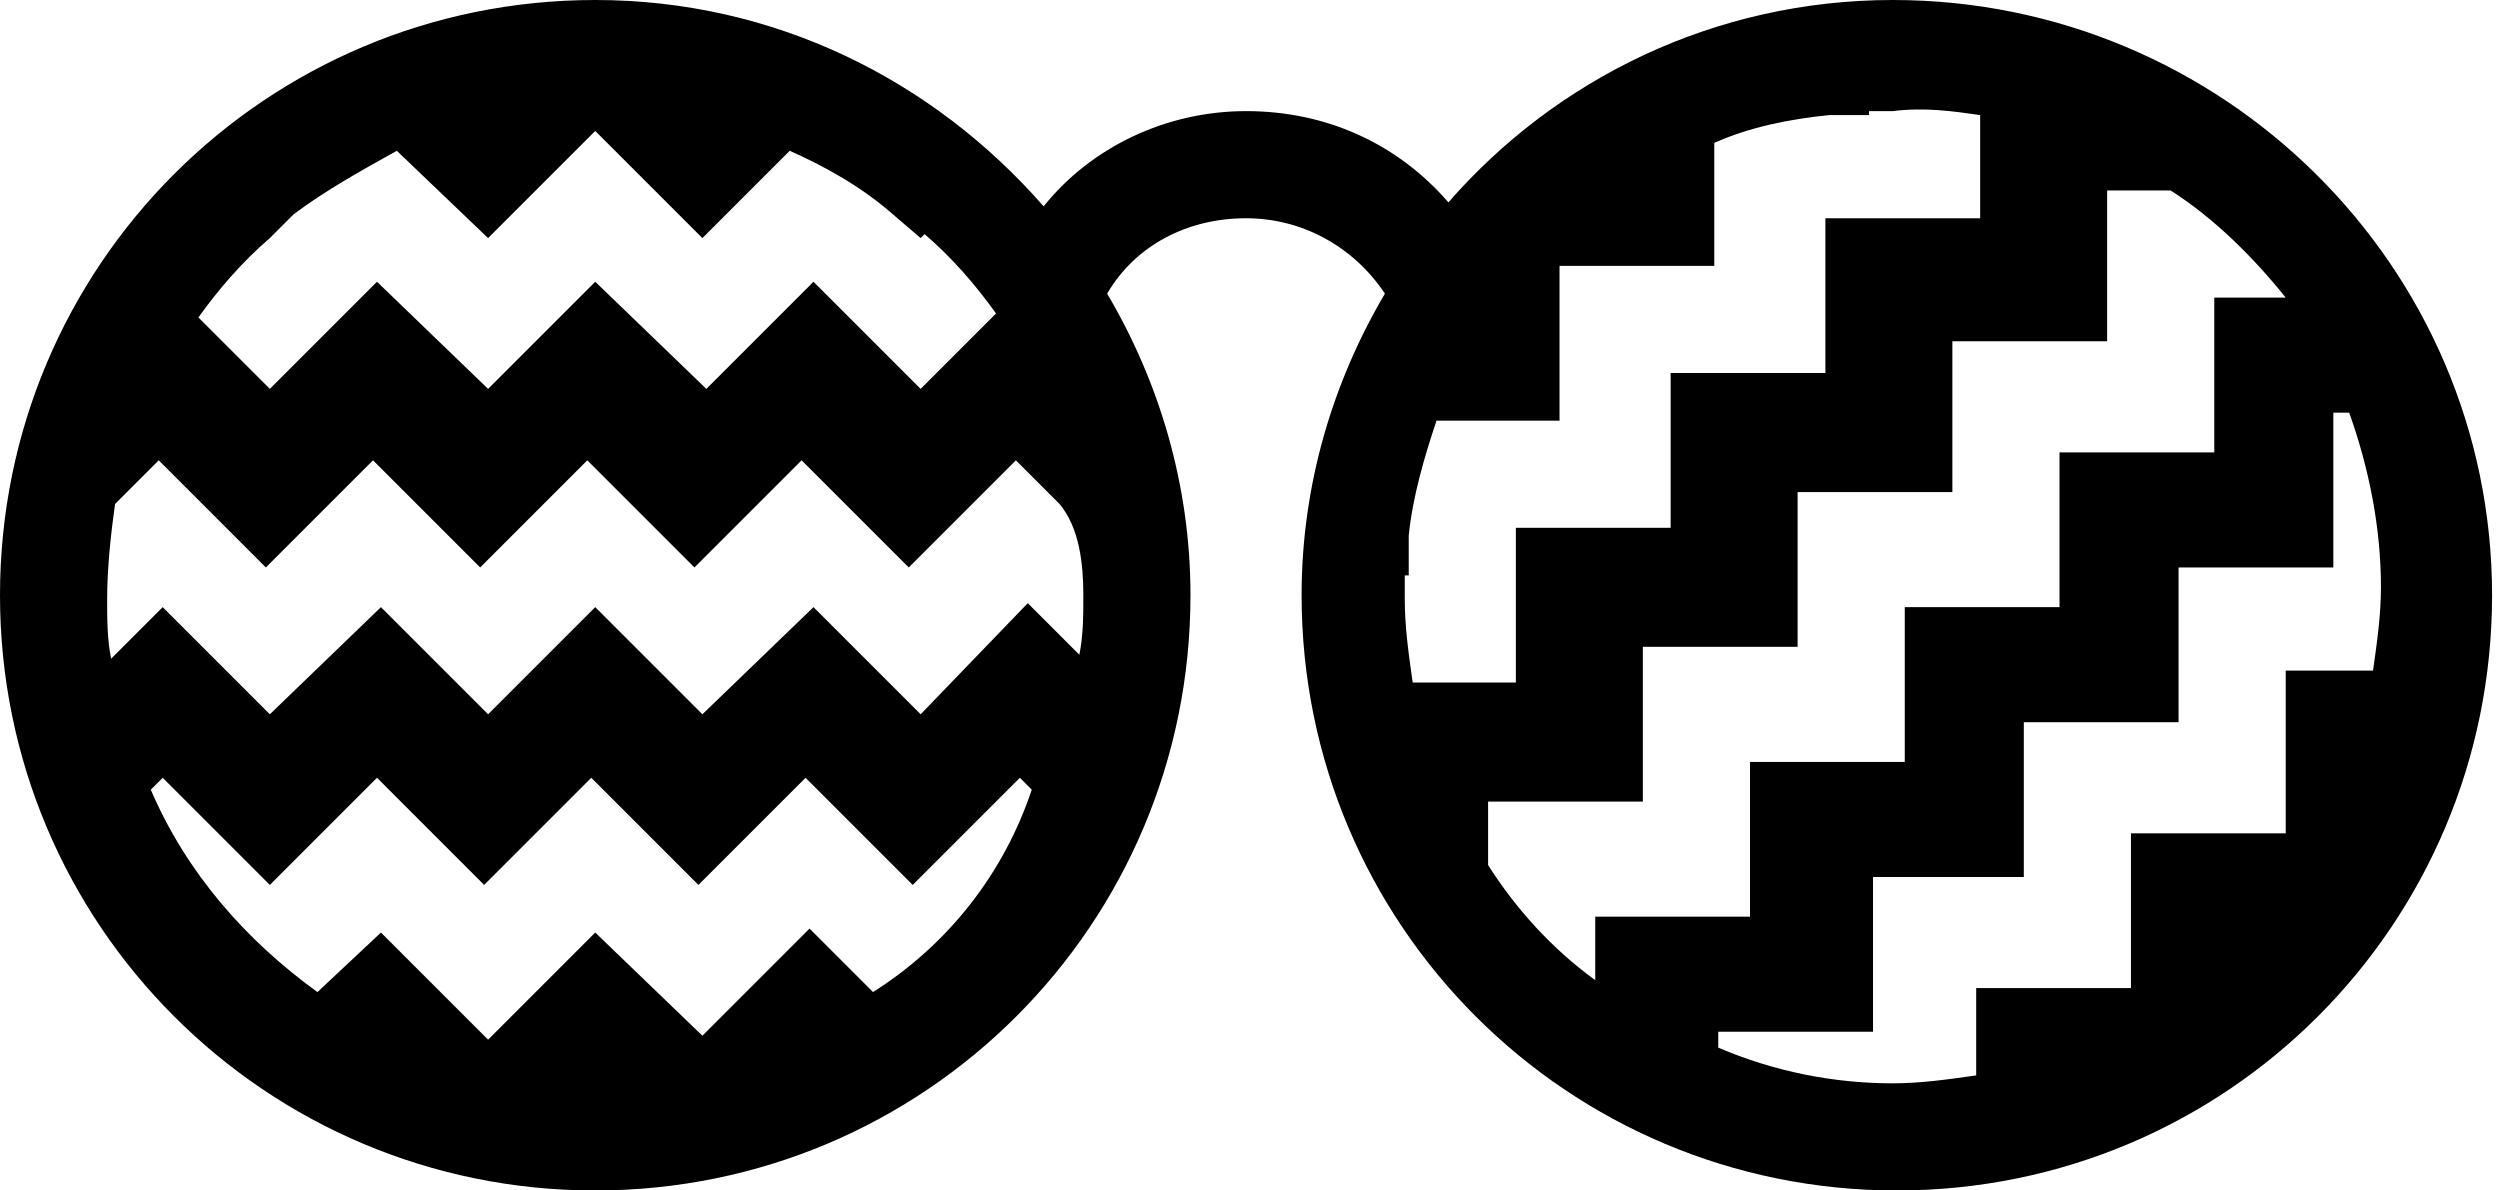 	<svg version="1.1" xmlns="http://www.w3.org/2000/svg" xmlns:xlink="http://www.w3.org/1999/xlink" x="0px" y="0px"
 viewBox="0 0 63 30" style="enable-background:new 0 0 63 30;" xml:space="preserve">
	<path d="M47.7,0c-4.5,0-8.5,2-11.2,5.1c-1.3-1.5-3.1-2.3-5.1-2.3c-2,0-3.9,0.9-5.1,2.4C23.5,2,19.5,0,15,0C6.7,0,0,6.7,0,15
		s6.7,15,15,15c8.3,0,15-6.7,15-15c0-2.8-0.8-5.4-2.1-7.6c0.7-1.2,2-1.9,3.5-1.9c1.4,0,2.7,0.7,3.5,1.9c-1.3,2.2-2.1,4.8-2.1,7.6
		c0,8.3,6.7,15,15,15c8.3,0,15-6.7,15-15S56,0,47.7,0z M27.3,15c0,0.5,0,1-0.1,1.5l-1.3-1.3L23.2,18l-2.7-2.7L17.7,18L15,15.3
		L12.3,18l-2.7-2.7L6.8,18l-2.7-2.7l-1.3,1.3c-0.1-0.5-0.1-1-0.1-1.5c0-0.8,0.1-1.7,0.2-2.4l1.1-1.1l2.7,2.7l2.7-2.7l2.7,2.7l2.7-2.7
		l2.7,2.7l2.7-2.7l2.7,2.7l2.7-2.7l1.1,1.1C27.2,13.3,27.3,14.2,27.3,15z M23.2,9.8l-2.7-2.7l-2.7,2.7L15,7.1l-2.7,2.7L9.5,7.1
		L6.8,9.8L5,8c0.5-0.7,1.1-1.4,1.8-2L6.8,6l0.6-0.6c0.8-0.6,1.7-1.1,2.6-1.6L12.3,6L15,3.3L17.7,6l2.2-2.2c0.9,0.4,1.8,0.9,2.6,1.6
		L23.2,6l0.1-0.1c0.7,0.6,1.3,1.3,1.8,2L23.2,9.8z M22,25l-1.6-1.6l-2.7,2.7L15,23.5l-2.7,2.7l-2.7-2.7L8,25c-1.8-1.3-3.3-3-4.2-5.1
		l0.3-0.3l2.7,2.7l2.7-2.7l2.7,2.7l2.7-2.7l2.7,2.7l2.7-2.7l2.7,2.7l2.7-2.7l0.3,0.3C25.3,22,23.9,23.8,22,25z M40.2,24.7
		c-1.1-0.8-2-1.8-2.7-2.9v-1.6h3.9v-3.9h3.9v-3.9h3.9V8.6h3.9V4.8h1.6c1.1,0.7,2.1,1.7,2.9,2.7h-1.8v3.9h-3.9v3.9h-3.9v3.9h-3.9v3.9
		h-3.9V24.7z M49.9,2.9v2.6H46v3.9h-3.9v3.9h-3.9v3.9h-2.6c-0.1-0.7-0.2-1.4-0.2-2.1c0-0.2,0-0.4,0-0.6h0.1v-1c0.1-1,0.4-2,0.7-2.9
		h3.1V6.7h3.9V3.6c0.9-0.4,1.9-0.6,2.9-0.7h1V2.8c0.2,0,0.4,0,0.6,0C48.5,2.7,49.2,2.8,49.9,2.9z M43.3,26.4V26h3.9v-3.9H51v-3.9h3.9
		v-3.9h3.9v-3.9h0.4c0.5,1.4,0.8,2.9,0.8,4.4c0,0.7-0.1,1.4-0.2,2.1h-2.2V21h-3.9v3.9h-3.9v2.2c-0.7,0.1-1.4,0.2-2.1,0.2
		C46.2,27.3,44.7,27,43.3,26.4z"/>
	</svg>